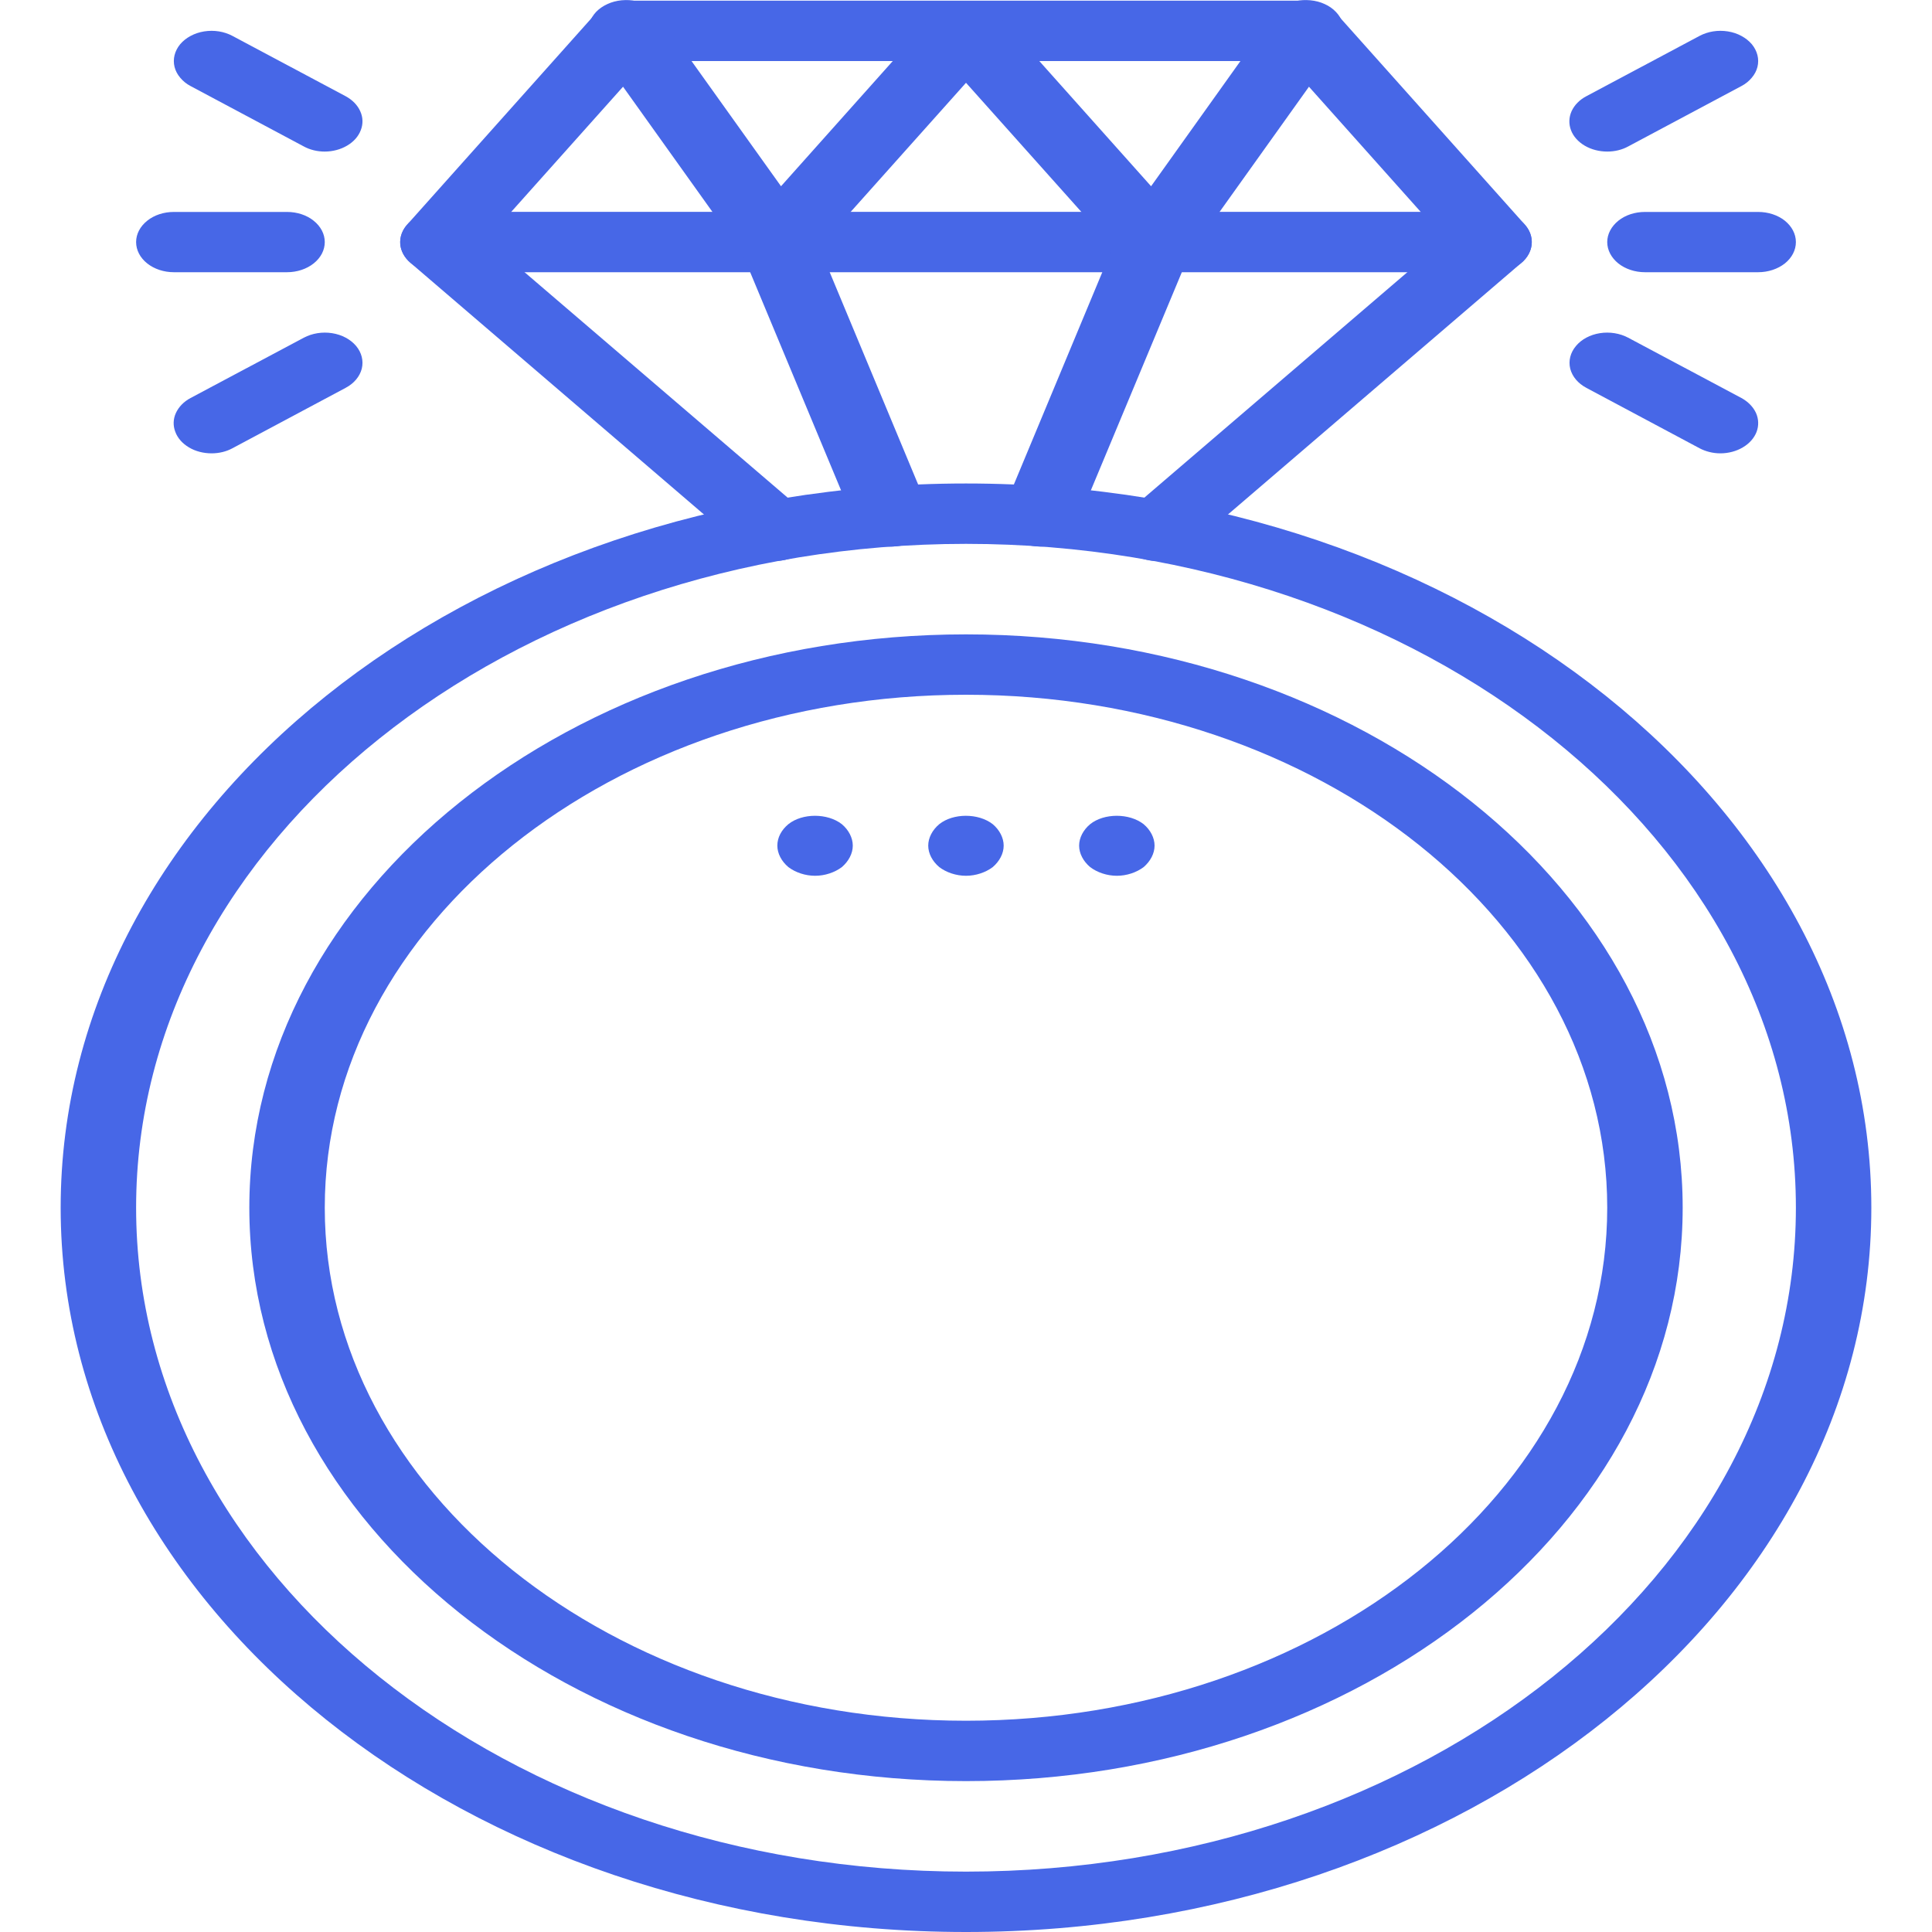 <svg width="20" height="20" viewBox="0 0 20 20" fill="none" xmlns="http://www.w3.org/2000/svg">
<g clip-path="url(#clip0_2049_3285)">
<path d="M10 20C4.832 20 0.628 16.636 0.628 12.502C0.628 8.369 4.832 5.005 10 5.005C15.167 5.005 19.372 8.369 19.372 12.502C19.372 16.636 15.167 20 10 20ZM10 5.63C5.263 5.63 1.409 8.713 1.409 12.502C1.409 16.292 5.263 19.375 10 19.375C14.736 19.375 18.591 16.292 18.591 12.502C18.591 8.713 14.736 5.63 10 5.63Z" fill="#4767E7"/>
<path d="M11.98 5.808C11.904 5.808 11.829 5.79 11.766 5.757C11.702 5.723 11.652 5.676 11.622 5.62C11.591 5.564 11.582 5.503 11.595 5.443C11.608 5.383 11.642 5.327 11.694 5.282L14.963 2.48L13.313 0.632H6.687L5.036 2.48L8.306 5.282C8.341 5.312 8.368 5.348 8.386 5.386C8.404 5.425 8.412 5.465 8.41 5.506C8.408 5.547 8.397 5.588 8.375 5.625C8.354 5.662 8.324 5.696 8.286 5.724C8.249 5.752 8.205 5.774 8.157 5.788C8.109 5.803 8.058 5.809 8.006 5.808C7.955 5.806 7.905 5.797 7.858 5.78C7.811 5.763 7.769 5.739 7.734 5.709L4.247 2.719C4.186 2.666 4.149 2.598 4.143 2.526C4.138 2.454 4.163 2.383 4.216 2.324L6.168 0.138C6.204 0.097 6.252 0.064 6.307 0.041C6.362 0.019 6.423 0.007 6.486 0.007H13.514C13.64 0.007 13.759 0.055 13.832 0.138L15.784 2.324C15.837 2.383 15.862 2.454 15.856 2.526C15.85 2.598 15.814 2.666 15.752 2.719L12.265 5.709C12.229 5.74 12.185 5.765 12.136 5.782C12.086 5.799 12.034 5.808 11.98 5.808H11.98ZM10 18.438C5.909 18.438 2.581 15.775 2.581 12.502C2.581 9.23 5.909 6.567 10 6.567C14.091 6.567 17.419 9.23 17.419 12.502C17.419 15.775 14.091 18.438 10 18.438ZM10 7.192C6.339 7.192 3.362 9.574 3.362 12.502C3.362 15.431 6.339 17.813 10 17.813C13.66 17.813 16.638 15.431 16.638 12.502C16.638 9.574 13.66 7.192 10 7.192Z" fill="#4767E7"/>
<path d="M15.467 2.818H4.533C4.43 2.818 4.33 2.785 4.257 2.727C4.184 2.668 4.143 2.589 4.143 2.506C4.143 2.423 4.184 2.344 4.257 2.285C4.33 2.226 4.43 2.193 4.533 2.193H15.467C15.57 2.193 15.67 2.226 15.743 2.285C15.816 2.344 15.857 2.423 15.857 2.506C15.857 2.589 15.816 2.668 15.743 2.727C15.67 2.785 15.57 2.818 15.467 2.818Z" fill="#4767E7"/>
<path d="M9.231 5.658C9.149 5.658 9.069 5.637 9.002 5.599C8.936 5.561 8.886 5.506 8.86 5.444L7.677 2.605C7.649 2.527 7.659 2.444 7.706 2.372C7.753 2.301 7.833 2.246 7.929 2.221C8.024 2.195 8.129 2.2 8.22 2.235C8.311 2.27 8.382 2.332 8.418 2.407L9.601 5.247C9.62 5.294 9.626 5.344 9.616 5.393C9.607 5.442 9.583 5.488 9.547 5.528C9.511 5.568 9.463 5.601 9.408 5.624C9.353 5.646 9.292 5.658 9.231 5.658ZM10.769 5.658C10.707 5.658 10.646 5.646 10.591 5.624C10.536 5.601 10.489 5.568 10.452 5.528C10.416 5.488 10.393 5.441 10.383 5.392C10.374 5.343 10.379 5.293 10.399 5.247L11.582 2.407C11.617 2.331 11.688 2.269 11.78 2.234C11.871 2.199 11.976 2.194 12.072 2.219C12.168 2.245 12.248 2.3 12.295 2.371C12.341 2.443 12.351 2.527 12.323 2.605L11.139 5.444C11.114 5.506 11.064 5.561 10.997 5.599C10.931 5.637 10.851 5.658 10.769 5.658Z" fill="#4767E7"/>
<path d="M11.953 2.818C11.89 2.818 11.829 2.806 11.774 2.784C11.719 2.761 11.671 2.728 11.635 2.687L10 0.857L8.365 2.687C8.328 2.731 8.277 2.765 8.218 2.788C8.159 2.811 8.094 2.821 8.028 2.818C7.963 2.816 7.899 2.8 7.843 2.772C7.788 2.745 7.741 2.707 7.709 2.661L6.147 0.474C6.12 0.439 6.102 0.399 6.095 0.358C6.087 0.317 6.09 0.275 6.103 0.234C6.117 0.194 6.14 0.156 6.171 0.123C6.203 0.09 6.242 0.063 6.288 0.042C6.333 0.021 6.383 0.008 6.434 0.003C6.486 -0.002 6.539 0.001 6.589 0.013C6.639 0.024 6.685 0.043 6.726 0.07C6.767 0.096 6.8 0.128 6.825 0.165L8.085 1.928L9.683 0.138C9.829 -0.026 10.171 -0.026 10.318 0.138L11.916 1.928L13.175 0.164C13.2 0.128 13.234 0.095 13.274 0.069C13.315 0.043 13.362 0.024 13.412 0.012C13.462 0.001 13.514 -0.002 13.566 0.003C13.618 0.008 13.668 0.021 13.713 0.042C13.758 0.062 13.798 0.09 13.829 0.123C13.861 0.156 13.884 0.194 13.897 0.234C13.91 0.274 13.913 0.316 13.905 0.358C13.898 0.399 13.88 0.438 13.853 0.474L12.291 2.661C12.257 2.709 12.208 2.748 12.149 2.776C12.089 2.804 12.021 2.818 11.953 2.818ZM2.971 2.818H1.8C1.696 2.818 1.597 2.785 1.524 2.727C1.45 2.668 1.409 2.589 1.409 2.506C1.409 2.423 1.45 2.344 1.524 2.285C1.597 2.226 1.696 2.194 1.8 2.194H2.971C3.075 2.194 3.174 2.226 3.247 2.285C3.321 2.344 3.362 2.423 3.362 2.506C3.362 2.589 3.321 2.668 3.247 2.727C3.174 2.785 3.075 2.818 2.971 2.818ZM18.2 2.818H17.029C16.925 2.818 16.826 2.785 16.753 2.727C16.68 2.668 16.638 2.589 16.638 2.506C16.638 2.423 16.68 2.344 16.753 2.285C16.826 2.226 16.925 2.194 17.029 2.194H18.2C18.304 2.194 18.403 2.226 18.477 2.285C18.55 2.344 18.591 2.423 18.591 2.506C18.591 2.589 18.55 2.668 18.477 2.727C18.403 2.785 18.304 2.818 18.2 2.818ZM16.639 1.569C16.555 1.569 16.473 1.548 16.405 1.508C16.337 1.468 16.287 1.412 16.263 1.348C16.238 1.283 16.241 1.214 16.269 1.151C16.298 1.088 16.351 1.033 16.422 0.996L17.593 0.372C17.636 0.349 17.684 0.333 17.734 0.325C17.784 0.317 17.836 0.317 17.886 0.325C17.937 0.333 17.985 0.349 18.027 0.372C18.07 0.395 18.106 0.424 18.135 0.458C18.163 0.492 18.183 0.531 18.193 0.571C18.203 0.611 18.203 0.653 18.193 0.693C18.183 0.733 18.163 0.771 18.134 0.805C18.106 0.839 18.069 0.869 18.027 0.891L16.855 1.516C16.791 1.551 16.716 1.569 16.638 1.569H16.639ZM3.361 1.569C3.284 1.569 3.209 1.551 3.145 1.516L1.973 0.891C1.931 0.869 1.894 0.839 1.866 0.805C1.837 0.771 1.817 0.733 1.807 0.693C1.797 0.653 1.797 0.611 1.807 0.571C1.817 0.531 1.837 0.492 1.865 0.458C1.894 0.424 1.93 0.395 1.973 0.372C2.016 0.349 2.063 0.333 2.114 0.325C2.164 0.317 2.216 0.317 2.266 0.325C2.316 0.333 2.364 0.349 2.407 0.372L3.578 0.996C3.648 1.034 3.701 1.088 3.729 1.151C3.758 1.214 3.76 1.283 3.735 1.347C3.711 1.411 3.662 1.467 3.594 1.507C3.527 1.547 3.445 1.569 3.361 1.569ZM17.809 4.693C17.733 4.693 17.657 4.674 17.593 4.64L16.422 4.015C16.335 3.969 16.276 3.898 16.255 3.817C16.235 3.735 16.256 3.651 16.314 3.582C16.371 3.513 16.46 3.465 16.562 3.449C16.663 3.433 16.769 3.45 16.855 3.496L18.027 4.12C18.096 4.158 18.149 4.212 18.178 4.275C18.206 4.338 18.208 4.407 18.184 4.471C18.159 4.535 18.11 4.591 18.042 4.631C17.975 4.671 17.893 4.693 17.809 4.693ZM2.191 4.693C2.106 4.693 2.024 4.672 1.957 4.632C1.889 4.592 1.839 4.536 1.815 4.471C1.79 4.407 1.792 4.338 1.821 4.275C1.85 4.212 1.903 4.157 1.973 4.12L3.145 3.496C3.231 3.45 3.337 3.433 3.438 3.449C3.54 3.465 3.629 3.513 3.687 3.582C3.744 3.651 3.765 3.735 3.745 3.817C3.724 3.898 3.665 3.969 3.578 4.015L2.407 4.64C2.343 4.675 2.267 4.693 2.19 4.693H2.191Z" fill="#4767E7"/>
<path d="M10 9.066C9.898 9.066 9.797 9.032 9.723 8.976C9.652 8.916 9.609 8.835 9.609 8.754C9.609 8.673 9.652 8.591 9.723 8.532C9.867 8.416 10.129 8.416 10.277 8.532C10.347 8.591 10.39 8.673 10.39 8.754C10.39 8.835 10.347 8.916 10.277 8.976C10.203 9.032 10.101 9.066 10 9.066Z" fill="#4767E7"/>
<path d="M8.438 9.066C8.336 9.066 8.235 9.032 8.161 8.976C8.09 8.916 8.047 8.835 8.047 8.754C8.047 8.669 8.09 8.591 8.161 8.532C8.305 8.416 8.567 8.416 8.715 8.532C8.785 8.591 8.828 8.673 8.828 8.754C8.828 8.835 8.785 8.916 8.715 8.976C8.641 9.032 8.539 9.066 8.438 9.066Z" fill="#4767E7"/>
<path d="M11.562 9.066C11.46 9.066 11.359 9.032 11.285 8.976C11.214 8.916 11.171 8.835 11.171 8.754C11.171 8.673 11.214 8.591 11.285 8.532C11.429 8.416 11.691 8.416 11.839 8.532C11.909 8.591 11.952 8.673 11.952 8.754C11.952 8.835 11.909 8.916 11.839 8.976C11.765 9.032 11.663 9.066 11.562 9.066Z" fill="#4767E7"/>
</g>
<defs>
<clipPath id="clip0_2049_3285">
<rect width="20" height="20" fill="white"/>
</clipPath>
</defs>
</svg>
